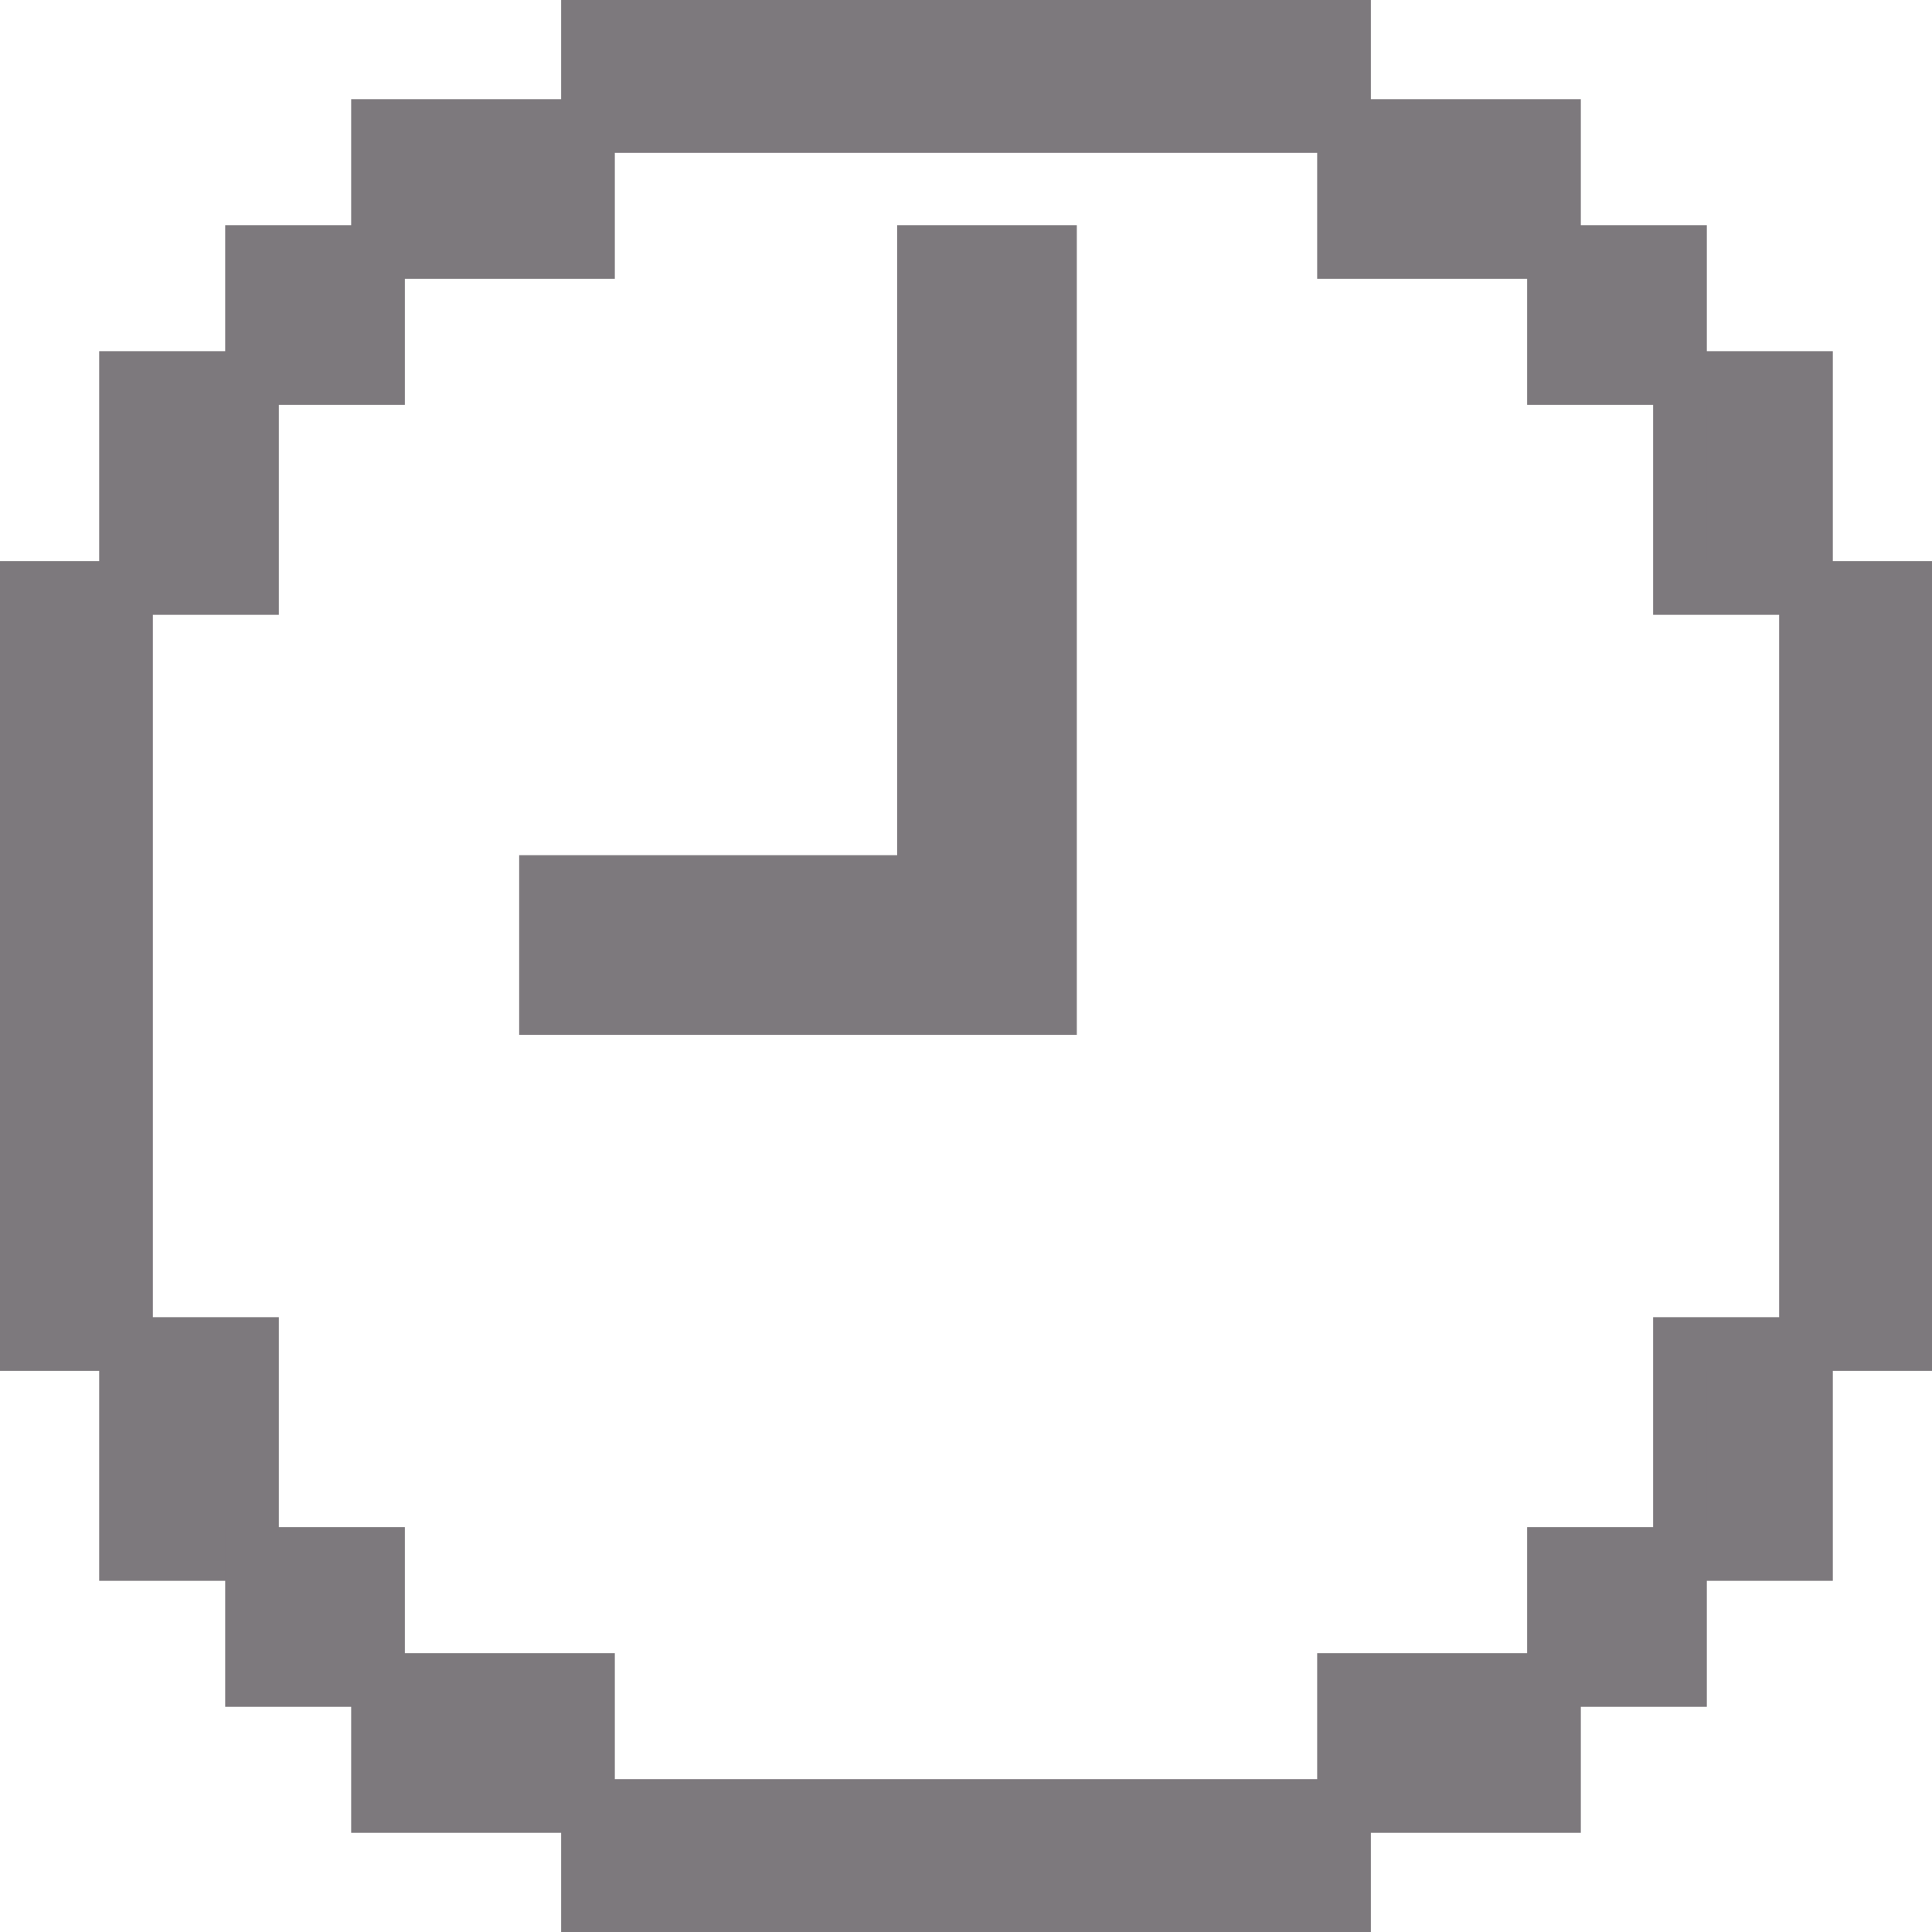 <svg width="72" height="72" viewBox="0 0 72 72" fill="none" xmlns="http://www.w3.org/2000/svg">
<g id="clock (1) 1" clip-path="url(#clip0_603_188)">
<g id="Group">
<g id="Group_2">
<path id="Vector" d="M21.913 4.696H14.087V9.391H21.913V4.696Z" fill="#7D797D" stroke="#7D797D" stroke-width="2"/>
</g>
</g>
<g id="Group_3">
<g id="Group_4">
<path id="Vector_2" d="M14.087 9.391H9.392V14.087H14.087V9.391Z" fill="#7D797D" stroke="#7D797D" stroke-width="2"/>
</g>
</g>
<g id="Group_5">
<g id="Group_6">
<path id="Vector_3" d="M9.391 14.087H4.696V21.913H9.391V14.087Z" fill="#7D797D" stroke="#7D797D" stroke-width="2"/>
</g>
</g>
<g id="Group_7">
<g id="Group_8">
<path id="Vector_4" d="M9.391 50.087H4.696V57.913H9.391V50.087Z" fill="#7D797D" stroke="#7D797D" stroke-width="2"/>
</g>
</g>
<g id="Group_9">
<g id="Group_10">
<path id="Vector_5" d="M14.087 57.913H9.392V62.609H14.087V57.913Z" fill="#7D797D" stroke="#7D797D" stroke-width="2"/>
</g>
</g>
<g id="Group_11">
<g id="Group_12">
<path id="Vector_6" d="M21.913 62.609H14.087V67.304H21.913V62.609Z" fill="#7D797D" stroke="#7D797D" stroke-width="2"/>
</g>
</g>
<g id="Group_13">
<g id="Group_14">
<path id="Vector_7" d="M50.087 0H21.913V4.696H50.087V0Z" fill="#7D797D" stroke="#7D797D" stroke-width="2"/>
</g>
</g>
<g id="Group_15">
<g id="Group_16">
<path id="Vector_8" d="M50.087 67.304H21.913V72H50.087V67.304Z" fill="#7D797D" stroke="#7D797D" stroke-width="2"/>
</g>
</g>
<g id="Group_17">
<g id="Group_18">
<path id="Vector_9" d="M4.696 21.913H0V50.087H4.696V21.913Z" fill="#7D797D" stroke="#7D797D" stroke-width="2"/>
</g>
</g>
<g id="Group_19">
<g id="Group_20">
<path id="Vector_10" d="M57.913 4.696H50.087V9.391H57.913V4.696Z" fill="#7D797D" stroke="#7D797D" stroke-width="2"/>
</g>
</g>
<g id="Group_21">
<g id="Group_22">
<path id="Vector_11" d="M62.609 9.391H57.913V14.087H62.609V9.391Z" fill="#7D797D" stroke="#7D797D" stroke-width="2"/>
</g>
</g>
<g id="Group_23">
<g id="Group_24">
<path id="Vector_12" d="M67.304 14.087H62.608V21.913H67.304V14.087Z" fill="#7D797D" stroke="#7D797D" stroke-width="2"/>
</g>
</g>
<g id="Group_25">
<g id="Group_26">
<path id="Vector_13" d="M67.304 50.087H62.608V57.913H67.304V50.087Z" fill="#7D797D" stroke="#7D797D" stroke-width="2"/>
</g>
</g>
<g id="Group_27">
<g id="Group_28">
<path id="Vector_14" d="M62.609 57.913H57.913V62.609H62.609V57.913Z" fill="#7D797D" stroke="#7D797D" stroke-width="2"/>
</g>
</g>
<g id="Group_29">
<g id="Group_30">
<path id="Vector_15" d="M57.913 62.609H50.087V67.304H57.913V62.609Z" fill="#7D797D" stroke="#7D797D" stroke-width="2"/>
</g>
</g>
<g id="Group_31">
<g id="Group_32">
<path id="Vector_16" d="M72 21.913H67.304V50.087H72V21.913Z" fill="#7D797D" stroke="#7D797D" stroke-width="2"/>
</g>
</g>
<g id="Group_33">
<g id="Group_34">
<path id="Vector_17" d="M34.435 9.391V32.87H20.348V37.565H39.13V34.435V9.391H34.435Z" fill="#7D797D" stroke="#7D797D" stroke-width="2"/>
</g>
</g>
</g>
<defs>
<clipPath id="clip0_603_188">
<rect width="72" height="72" fill="white"/>
</clipPath>
</defs>
</svg>
